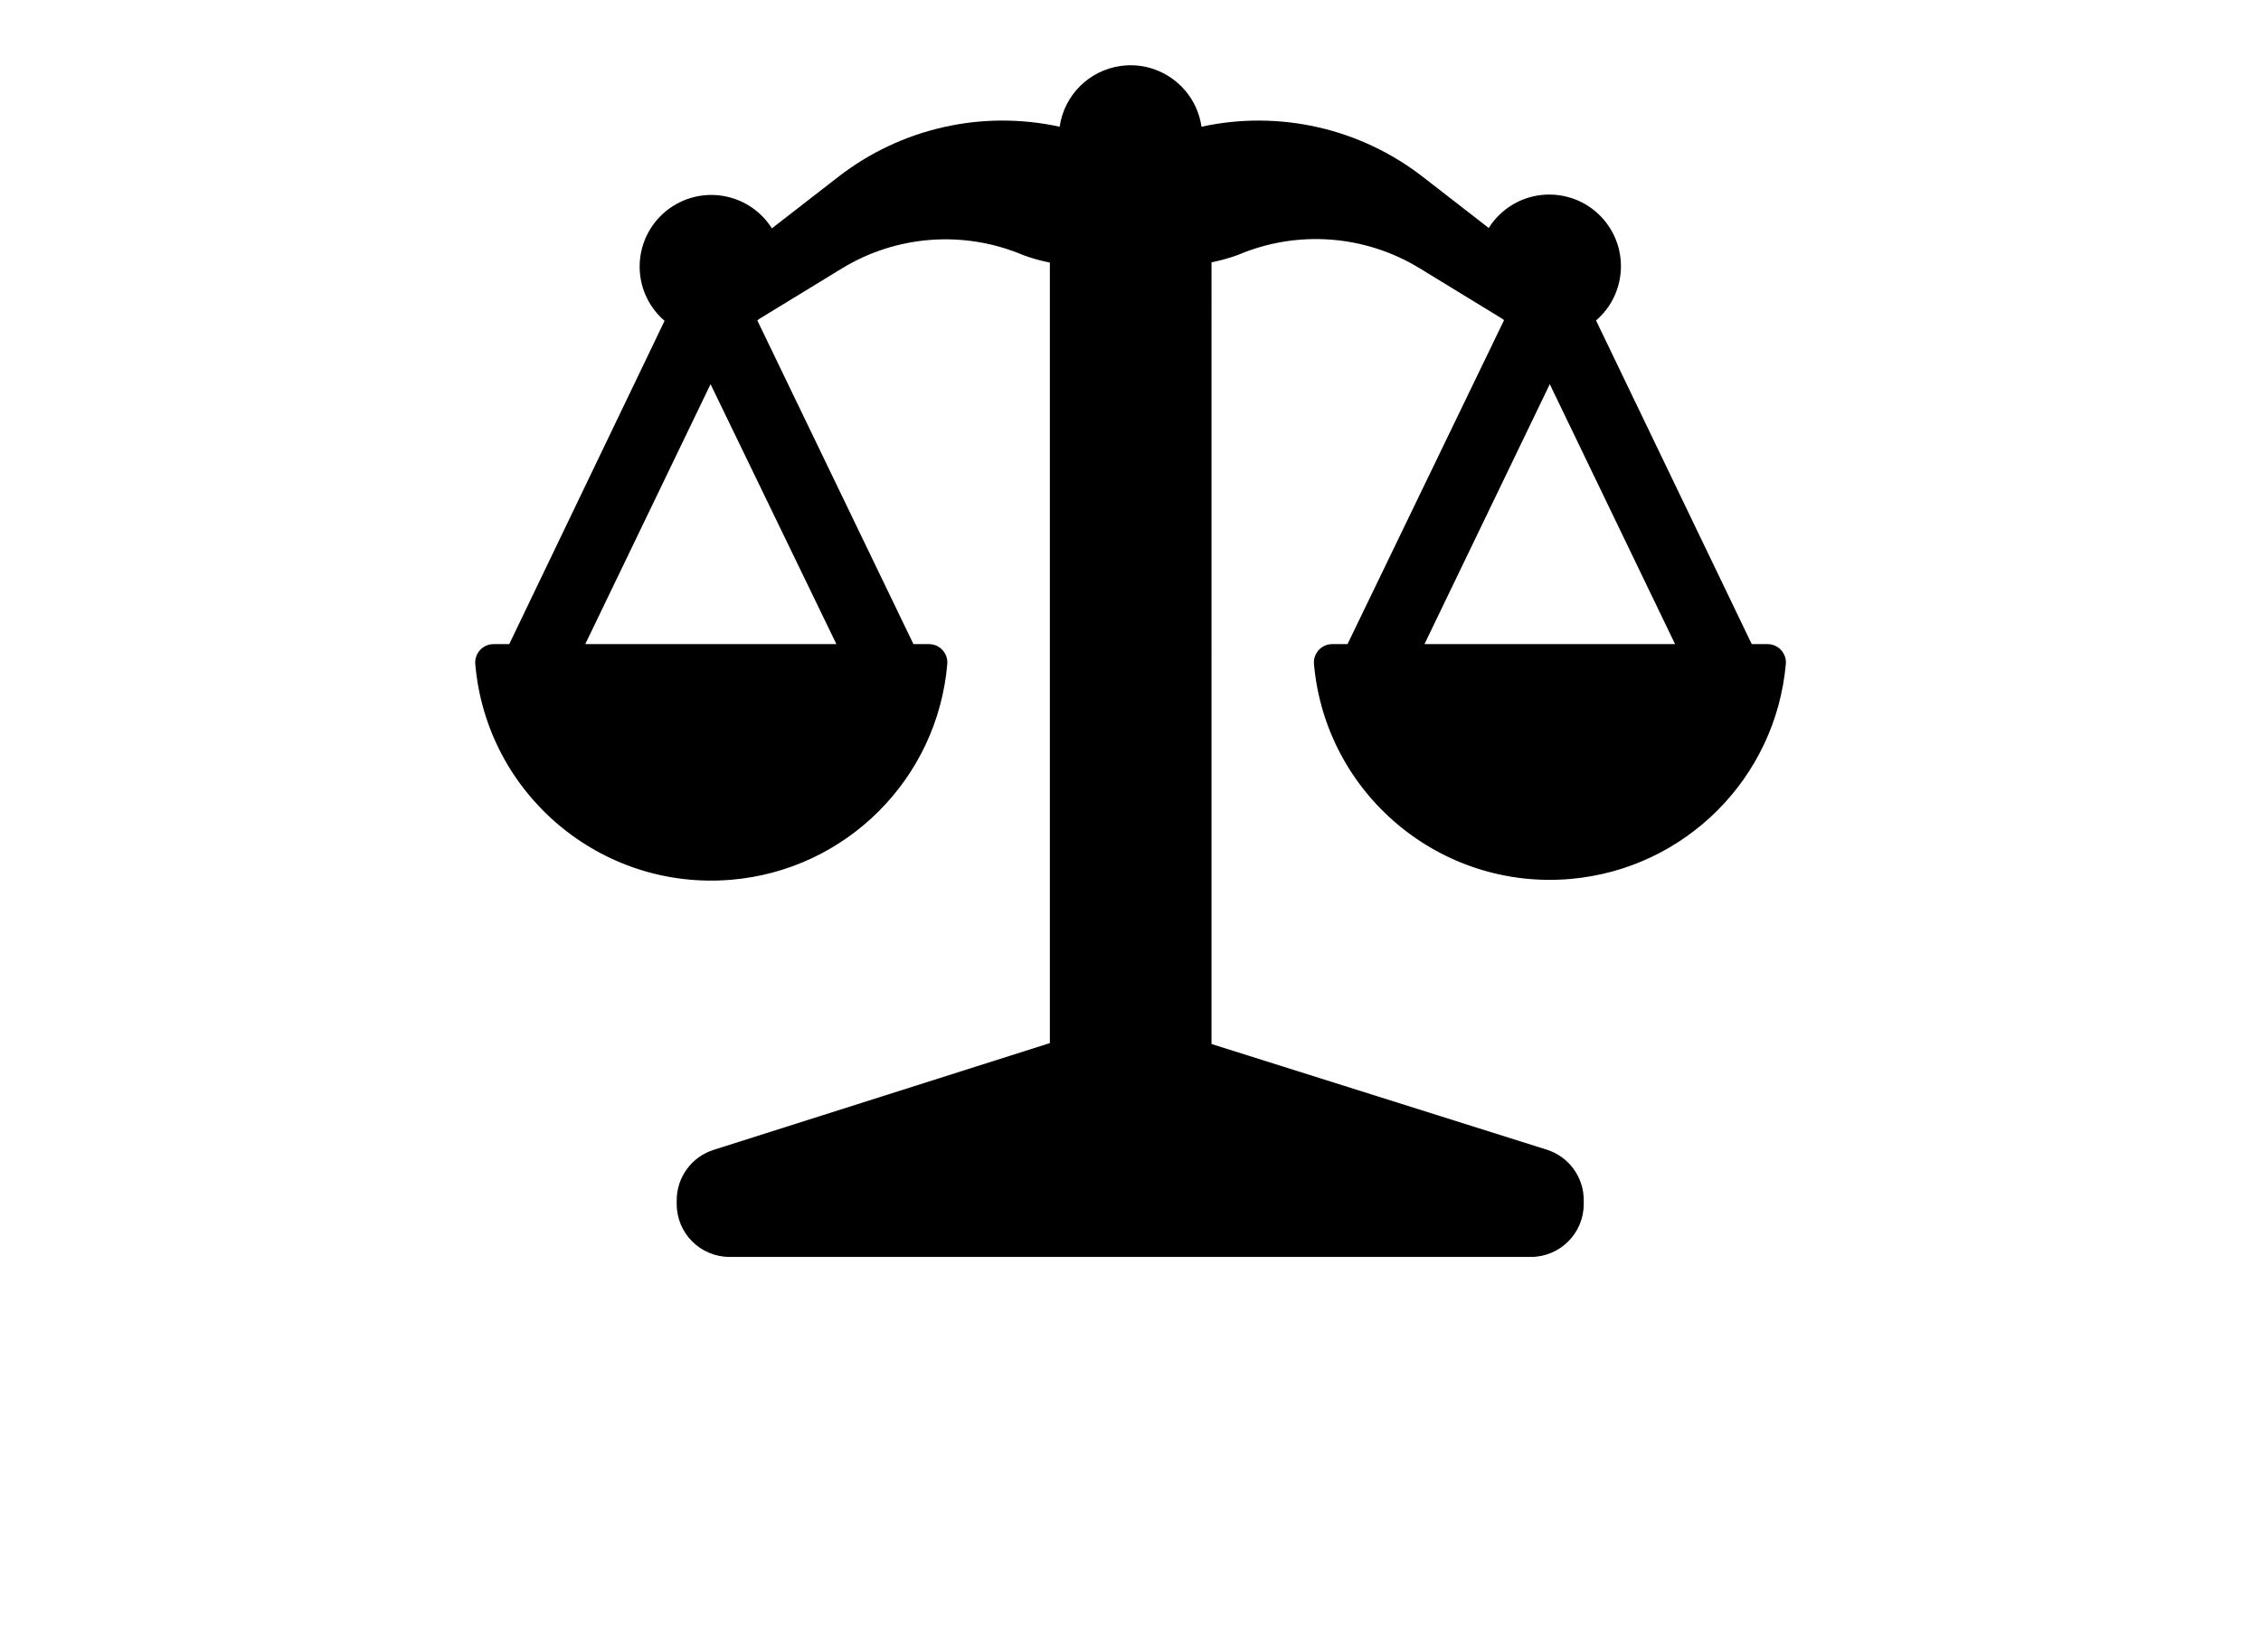 <?xml version="1.0" encoding="utf-8"?>
<!-- Generator: Adobe Illustrator 16.0.4, SVG Export Plug-In . SVG Version: 6.00 Build 0)  -->
<!DOCTYPE svg PUBLIC "-//W3C//DTD SVG 1.1//EN" "http://www.w3.org/Graphics/SVG/1.1/DTD/svg11.dtd">
<svg version="1.1" id="Layer_1" xmlns="http://www.w3.org/2000/svg" xmlns:xlink="http://www.w3.org/1999/xlink" x="0px" y="0px"
	 width="515.91px" height="377.01px" viewBox="0 0 515.91 377.01" enable-background="new 0 0 515.91 377.01" xml:space="preserve">
<title>Artboard 14</title>
<path d="M403.3,147.004h-3.589L364.182,73.14c6.842-5.891,7.611-16.212,1.721-23.054c-5.891-6.842-16.213-7.612-23.054-1.722
	c-1.229,1.058-2.292,2.292-3.157,3.663L324.61,40.325c-14.302-11.084-32.78-15.259-50.459-11.401
	c-1.282-8.937-9.567-15.142-18.504-13.858c-7.184,1.031-12.827,6.675-13.858,13.858c-17.73-3.871-36.263,0.34-50.58,11.491
	l-15.081,11.702c-4.818-7.635-14.914-9.918-22.549-5.099c-7.635,4.818-9.918,14.914-5.1,22.549c0.865,1.371,1.93,2.605,3.158,3.663
	l-35.439,73.773h-3.589c-2.315,0.009-4.185,1.894-4.175,4.209c0,0.105,0.005,0.21,0.013,0.315
	c2.54,29.742,28.709,51.793,58.451,49.252c26.218-2.238,47.014-23.034,49.253-49.252c0.183-2.308-1.54-4.328-3.848-4.511
	c-0.104-0.008-0.209-0.013-0.314-0.013h-3.559l-35.62-73.864l0.302-0.271l19.001-11.612c12.509-7.625,27.928-8.748,41.411-3.016
	c1.964,0.719,3.98,1.283,6.032,1.689v178.13l-76.639,24.34c-5.086,1.57-8.542,6.288-8.505,11.611v0.784
	c0,6.663,5.401,12.064,12.064,12.064h182.835c6.662,0,12.064-5.401,12.064-12.064v-0.935c-0.013-5.235-3.4-9.865-8.385-11.461
	l-76.549-24.129V59.869c2.052-0.406,4.068-0.971,6.032-1.689c13.482-5.731,28.901-4.608,41.411,3.016l19.001,11.612l0.302,0.271
	l-35.711,73.924h-3.498c-2.315,0.009-4.185,1.894-4.176,4.209c0.001,0.105,0.006,0.21,0.014,0.315
	c2.636,29.733,28.876,51.7,58.609,49.065c26.08-2.312,46.753-22.985,49.064-49.065c0.184-2.308-1.539-4.328-3.848-4.511
	C403.53,147.008,403.415,147.003,403.3,147.004z M190.847,147.004h-57.305l28.592-59.327L190.847,147.004z M325.033,147.004
	l28.592-59.327l28.592,59.327H325.033z"/>
</svg>
